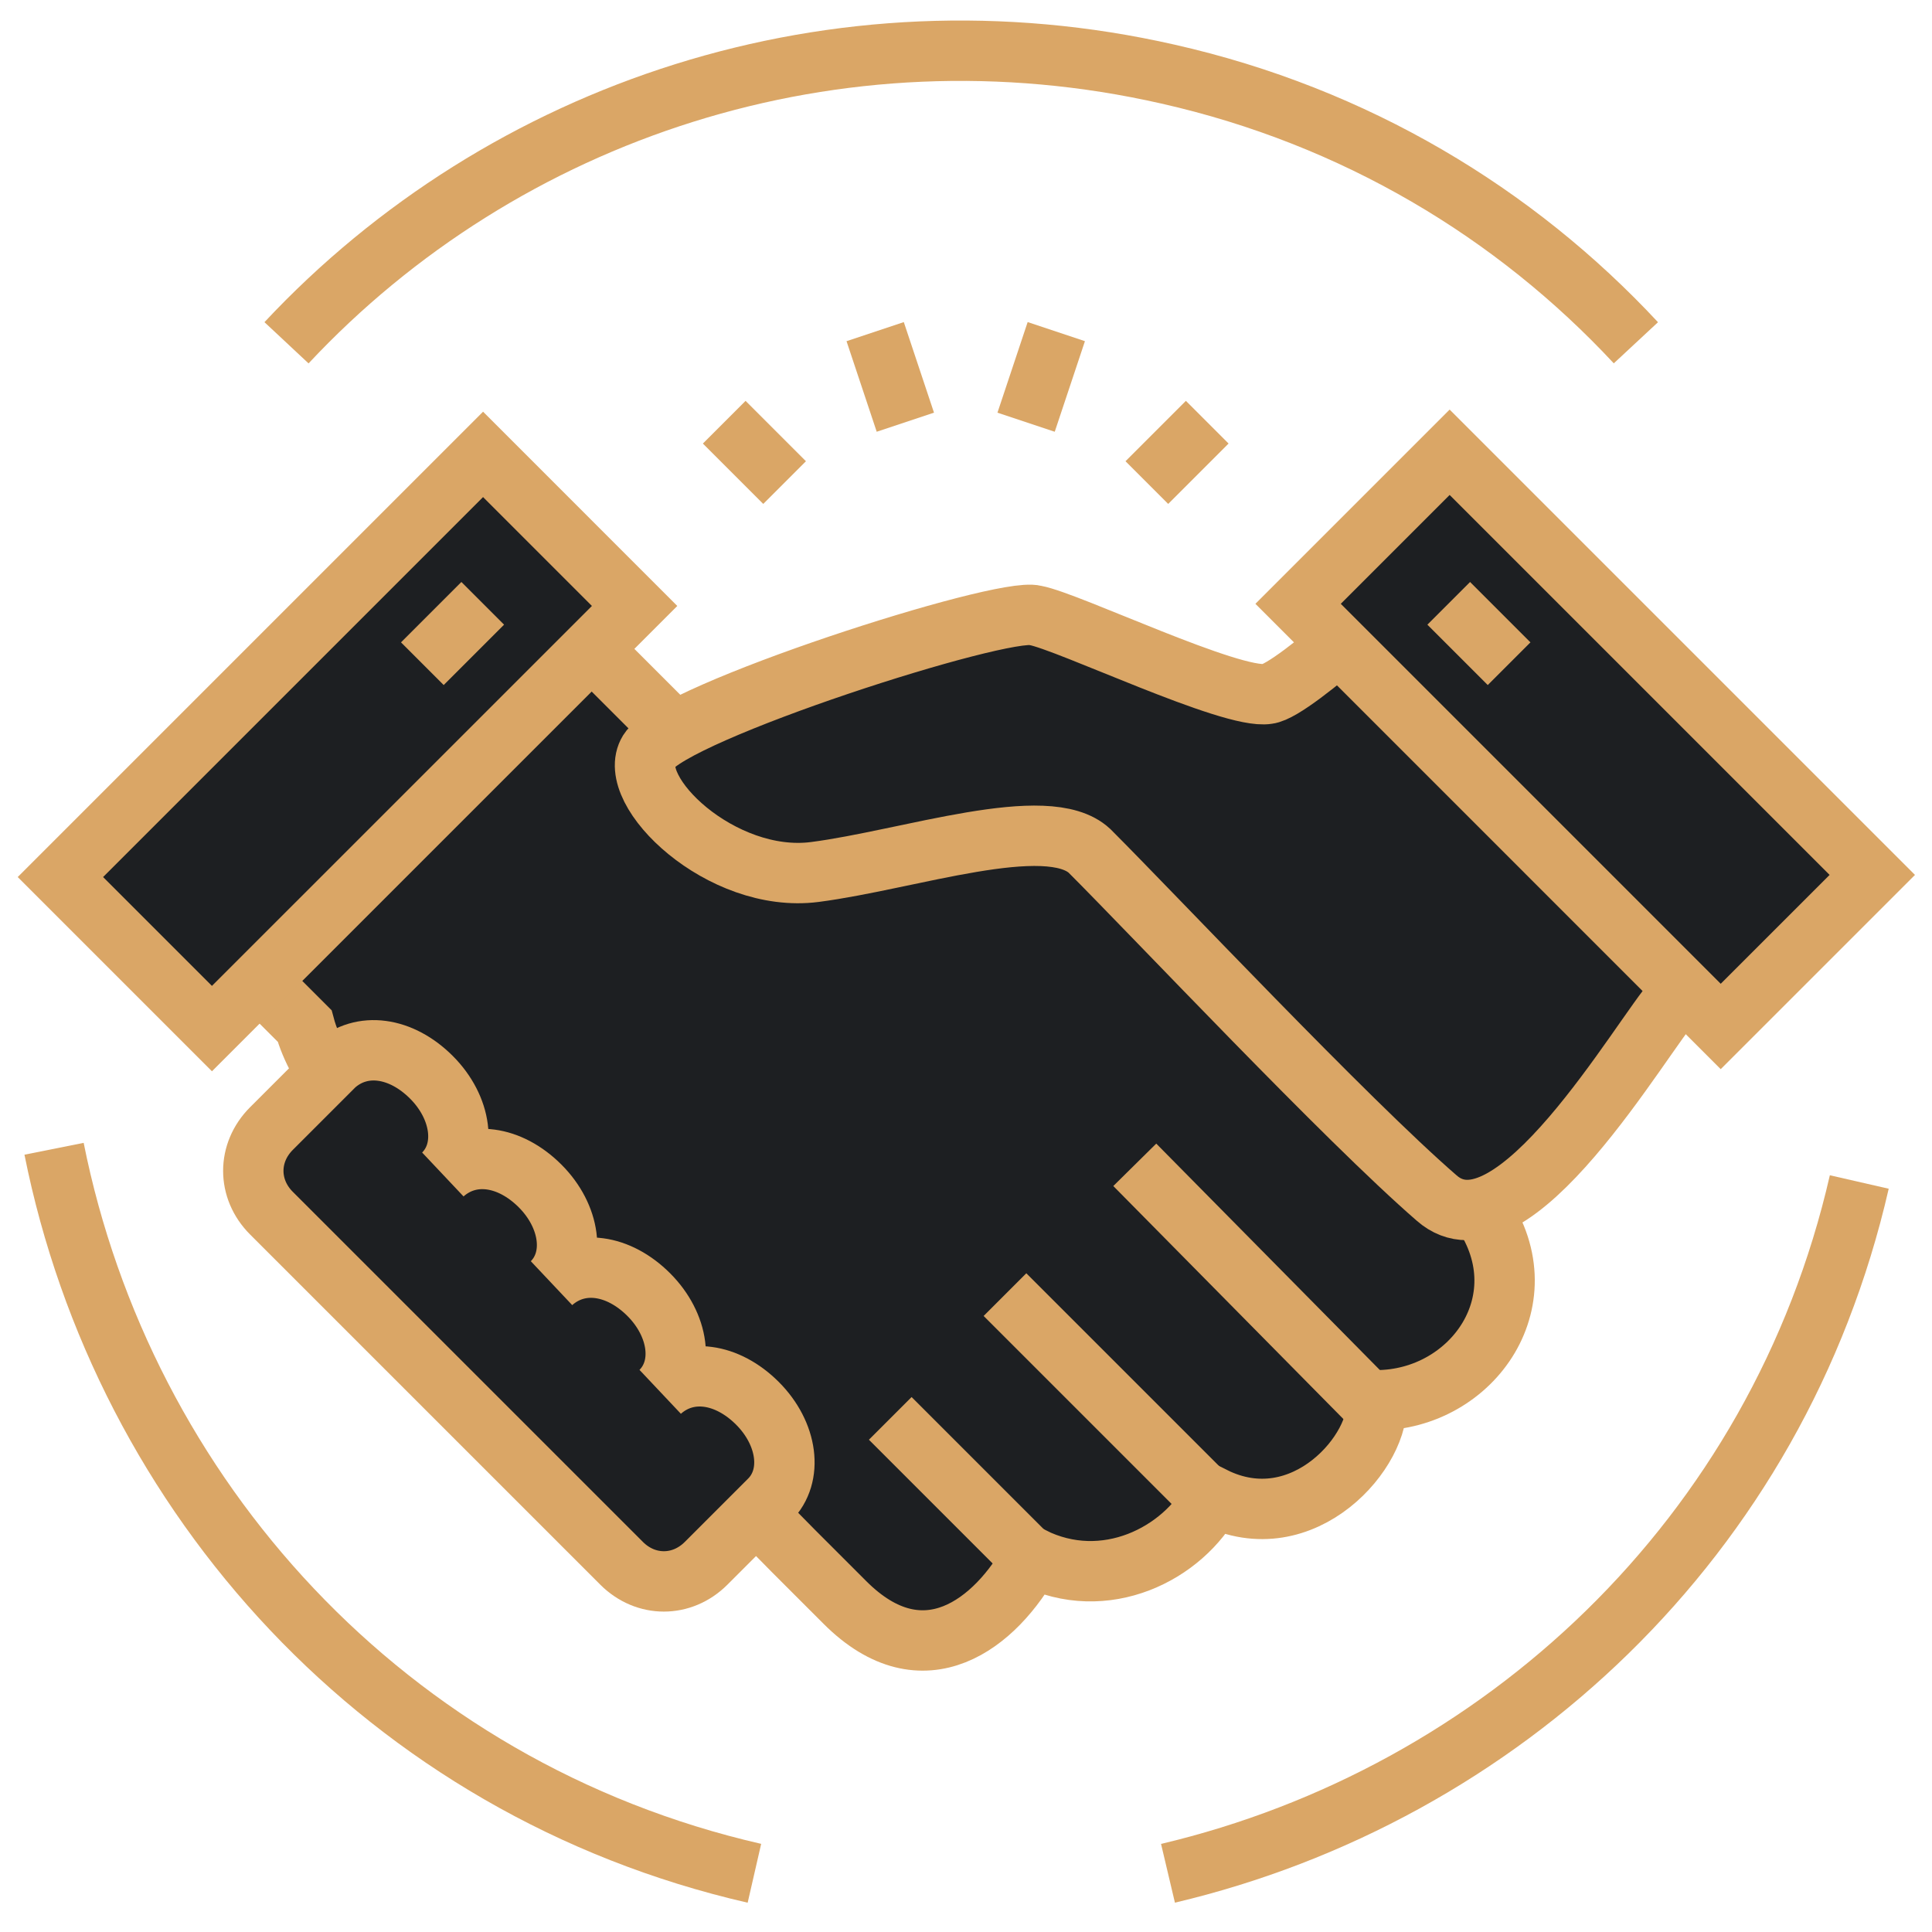 <svg width="64" height="64" viewBox="0 0 64 64" fill="none" xmlns="http://www.w3.org/2000/svg">
<path d="M48.991 39.986L35.091 25.986H24.091L16.091 17.986L5.091 28.986L10.091 33.986C10.491 35.486 11.891 37.086 12.791 37.686L26.291 51.386L27.991 53.086C30.591 55.686 32.991 53.786 34.191 51.586C36.591 52.786 39.191 51.486 40.191 49.586C43.191 51.086 45.791 47.986 45.591 46.386C48.791 46.386 51.191 42.986 48.991 39.986Z" fill="#1D1F22" stroke="#DAA666" stroke-width="2" stroke-miterlimit="10"/>
<path d="M46.991 18.986C46.991 18.986 42.891 22.886 41.991 22.986C40.791 23.186 35.391 20.586 34.291 20.386C33.191 20.086 22.291 23.586 21.491 24.886C20.691 26.186 23.891 29.286 26.991 28.886C30.091 28.486 34.691 26.886 36.091 28.186C38.291 30.386 44.591 37.086 47.591 39.686C50.091 41.886 54.391 34.286 55.491 33.086C55.491 33.086 57.491 31.686 58.891 30.586L46.991 18.986Z" fill="#1D1F22" stroke="#DAA666" stroke-width="2" stroke-miterlimit="10"/>
<path d="M34.191 51.686L29.491 46.986" stroke="#DAA666" stroke-width="2" stroke-miterlimit="10"/>
<path d="M40.091 49.686L33.291 42.886" stroke="#DAA666" stroke-width="2" stroke-miterlimit="10"/>
<path d="M45.491 46.586L37.591 38.586" stroke="#DAA666" stroke-width="2" stroke-miterlimit="10"/>
<path d="M48.021 14.982L43.001 20.002L57.001 34.003L62.022 28.983L48.021 14.982Z" fill="#1D1F22" stroke="#DAA666" stroke-width="2" stroke-miterlimit="10"/>
<path d="M47.991 19.986L49.991 21.986" stroke="#DAA666" stroke-width="2" stroke-miterlimit="10"/>
<path d="M16.002 15.052L2.001 29.053L7.021 34.073L21.022 20.073L16.002 15.052Z" fill="#1D1F22" stroke="#DAA666" stroke-width="2" stroke-miterlimit="10"/>
<path d="M15.991 19.986L13.991 21.986" stroke="#DAA666" stroke-width="2" stroke-miterlimit="10"/>
<path d="M24.991 62.055C12.791 59.255 4.091 49.555 1.791 38.055" stroke="#DAA666" stroke-width="2" stroke-miterlimit="10"/>
<path d="M38.691 62.055C49.691 59.455 58.891 50.955 61.591 39.155" stroke="#DAA666" stroke-width="2" stroke-miterlimit="10"/>
<path d="M54.191 11.355C50.191 7.055 44.891 3.855 38.691 2.455C27.691 -0.045 16.691 3.655 9.491 11.355" stroke="#DAA666" stroke-width="2" stroke-miterlimit="10"/>
<path d="M20.591 51.786C21.391 52.586 22.591 52.586 23.391 51.786L25.491 49.686C26.291 48.886 26.091 47.486 25.091 46.486C24.091 45.486 22.791 45.286 21.891 46.086C22.691 45.286 22.491 43.886 21.491 42.886C20.491 41.886 19.191 41.686 18.291 42.486C19.091 41.686 18.891 40.286 17.891 39.286C16.891 38.286 15.591 38.086 14.691 38.886C15.491 38.086 15.291 36.686 14.291 35.686C13.291 34.686 11.991 34.486 11.091 35.286L8.991 37.386C8.191 38.186 8.191 39.386 8.991 40.186L20.591 51.786Z" fill="#1D1F22" stroke="#DAA666" stroke-width="2" stroke-miterlimit="10"/>
<path d="M25.991 15.986L23.991 13.986" stroke="#DAA666" stroke-width="2" stroke-miterlimit="10"/>
<path d="M29.991 13.986L28.991 10.986" stroke="#DAA666" stroke-width="2" stroke-miterlimit="10"/>
<path d="M33.991 13.986L34.991 10.986" stroke="#DAA666" stroke-width="2" stroke-miterlimit="10"/>
<path d="M37.991 15.986L39.991 13.986" stroke="#DAA666" stroke-width="2" stroke-miterlimit="10"/>
</svg>
